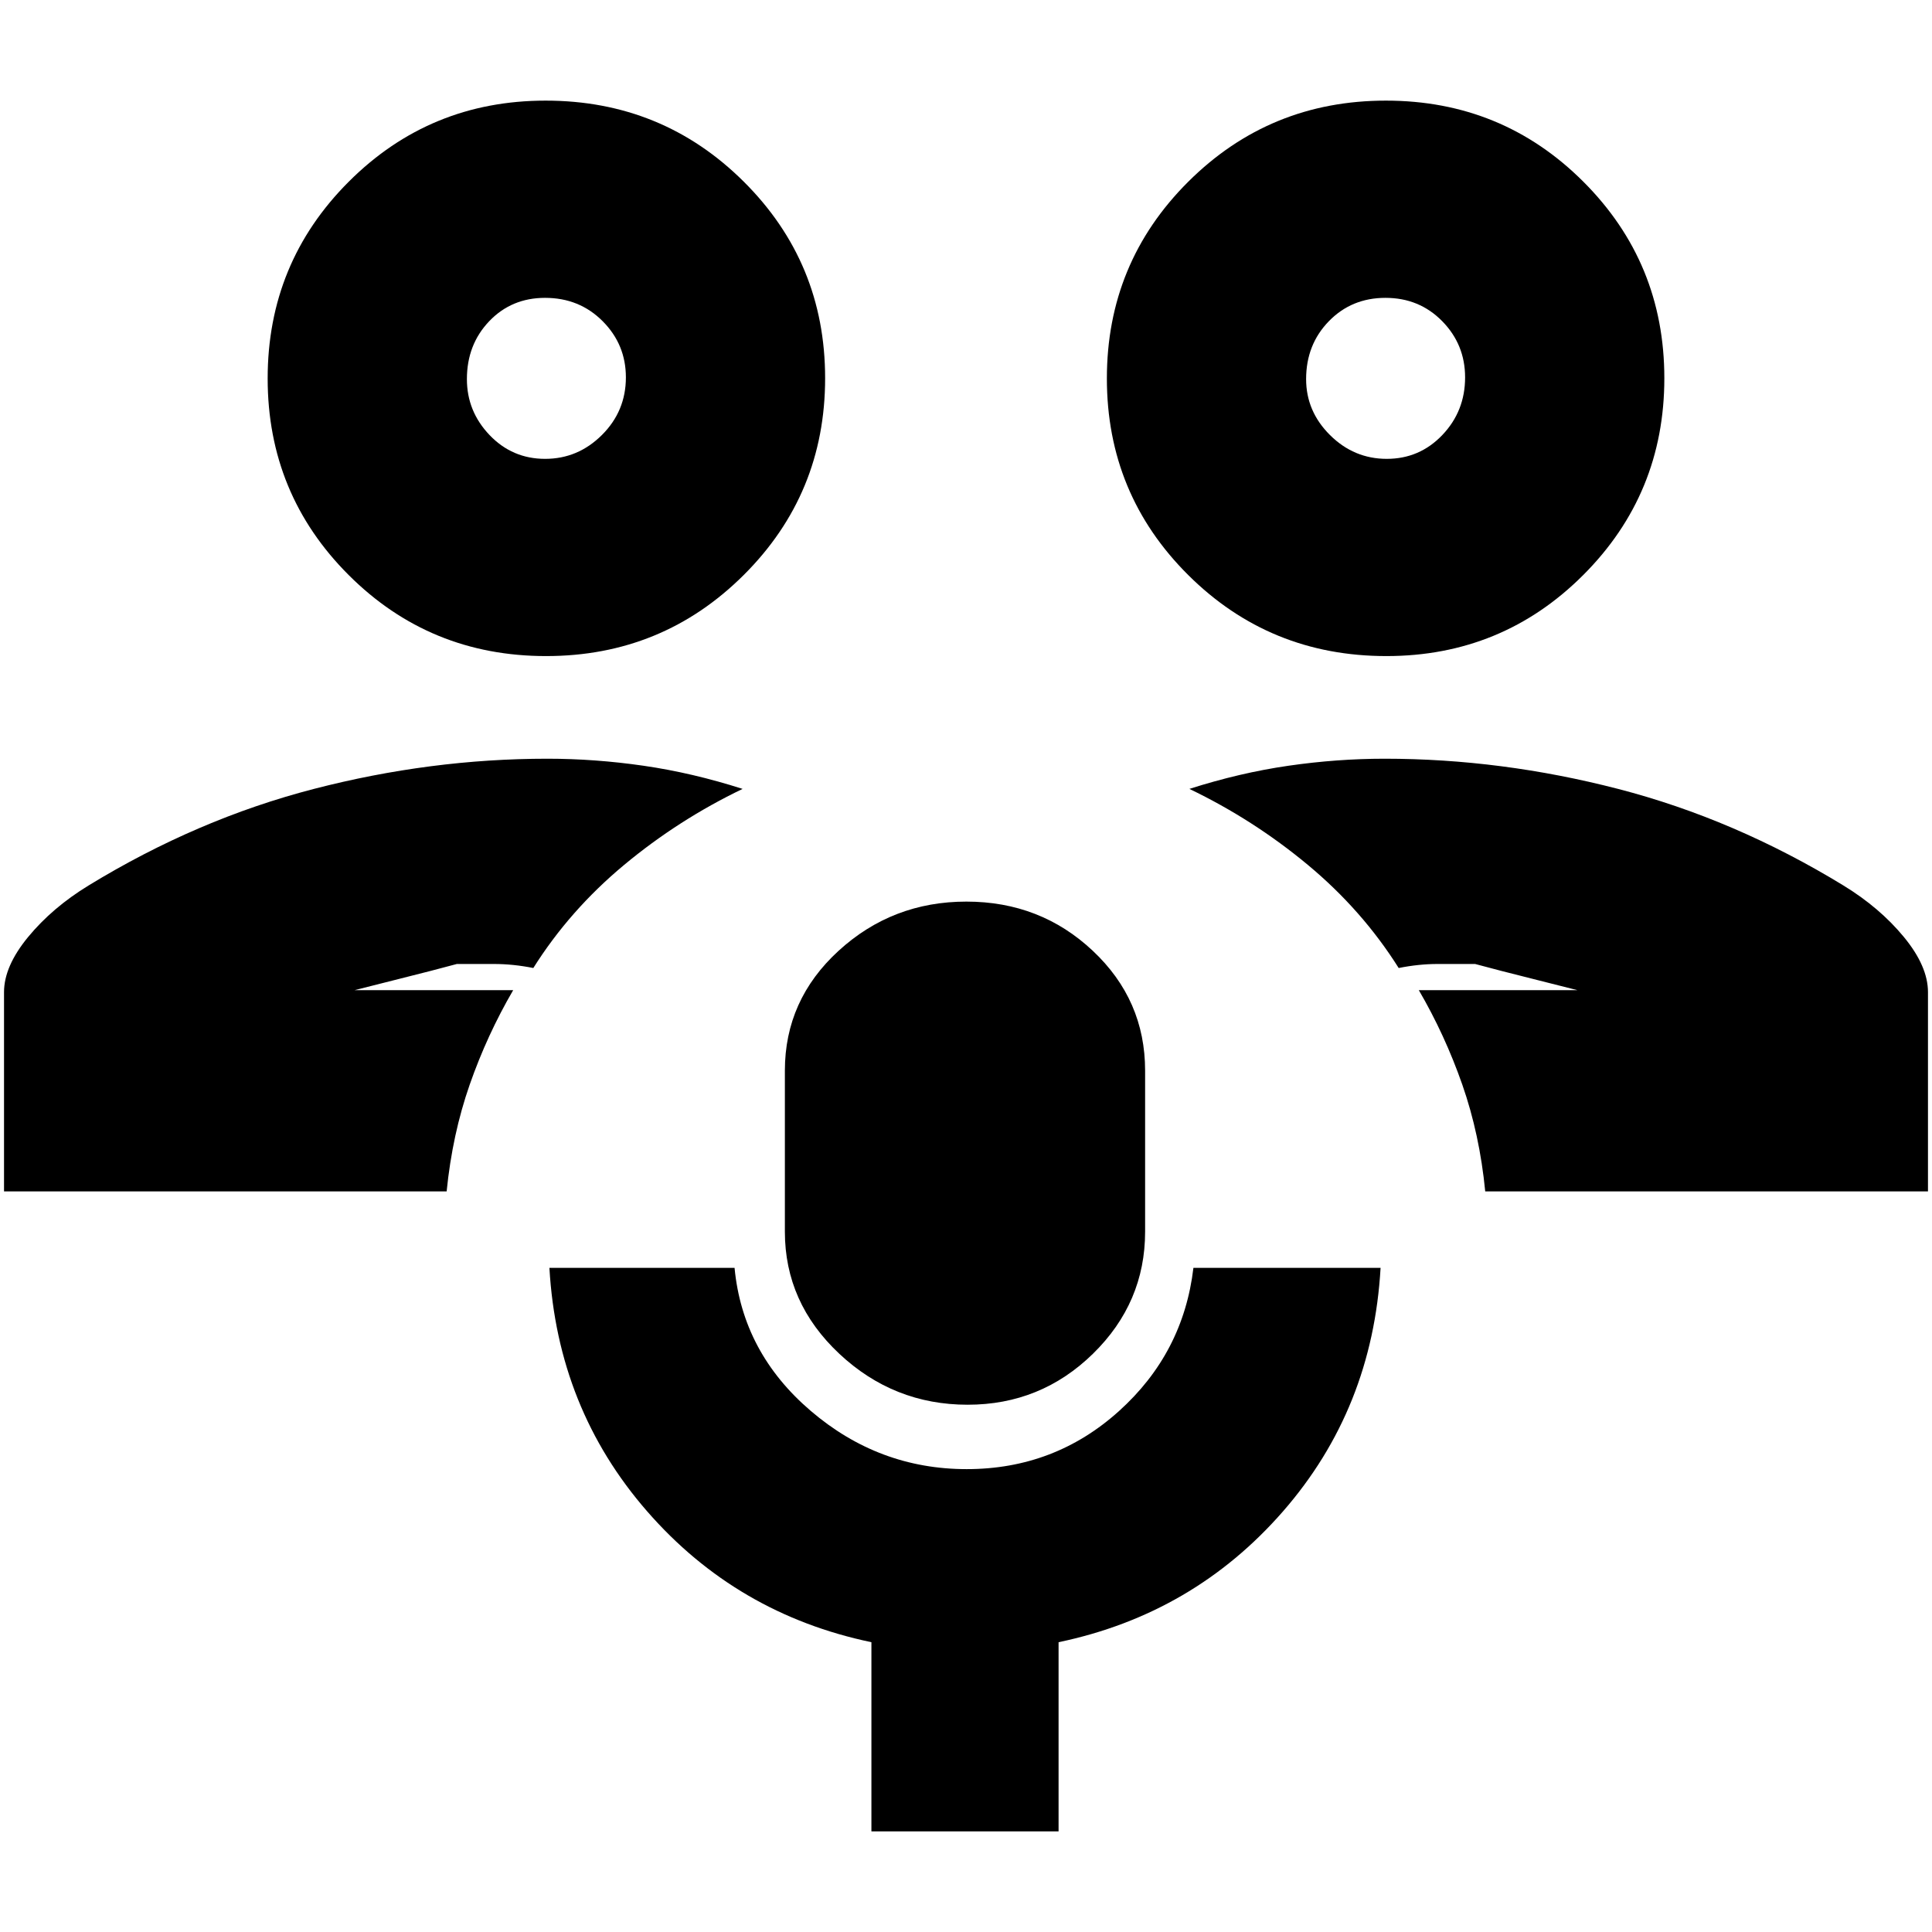 <svg xmlns="http://www.w3.org/2000/svg" height="20" viewBox="0 -960 960 960" width="20"><path d="M705-468Zm253 100H738q-2.769-28.375-11.4-53.07-8.63-24.695-21.6-46.93h110q-1.571 1.176-4.139 3.231-2.567 2.055-2.922 2.98Q784-468 764-473t-31-8h-18.75q-9.25 0-19.25 2-18.104-28.754-45.119-51.225Q622.867-552.696 591-568q25-8 49.193-11.5Q664.387-583 688-583q58 0 116 15t112 48q18 11 30 25.556 12 14.555 12 27.444v99ZM688.882-634q-57.965 0-98.424-40.233Q550-714.466 550-771.941q0-57.476 40.439-97.767Q630.877-910 688.647-910q57.77 0 98.061 40.233Q827-829.534 827-772.059q0 57.476-40.284 97.767Q746.431-634 688.882-634Zm.206-98q16.312 0 27.612-11.857 11.3-11.858 11.3-28.625 0-16.343-11.379-27.93Q705.242-812 688.421-812q-16.821 0-28.121 11.611-11.3 11.611-11.3 28.775 0 16.014 11.888 27.814 11.887 11.8 28.2 11.8ZM689-772ZM255-468ZM2-368v-99q0-12.889 12-27.444Q26-509 44-520q54-33 112-48t116-15q23.613 0 47.807 3.5Q344-576 369-568q-31.867 15.304-58.881 37.775Q283.104-507.754 265-479q-10-2-19.5-2H227q-11 3-31 8t-43.939 11.211q-.179-.64-2.62-2.925Q147-467 145-468h110q-12.97 22.235-21.6 46.93-8.631 24.695-11.465 53.07H2Zm269.353-266q-57.77 0-98.061-40.233Q133-714.466 133-771.941q0-57.476 40.284-97.767Q213.569-910 271.118-910q57.965 0 98.424 40.233Q410-829.534 410-772.059q0 57.476-40.439 97.767Q329.123-634 271.353-634Zm-.476-98q16.312 0 28.218-11.857Q311-755.715 311-772.482q0-16.343-11.55-27.93Q287.899-812 270.825-812q-16.65 0-27.738 11.611Q232-788.778 232-771.614q0 16.014 11.282 27.814 11.283 11.8 27.595 11.8Zm.123-40Zm209.832 510q-36.782 0-63.807-25.344Q390-312.688 390-348v-80q0-35.125 26.699-59.562Q443.398-512 480.195-512q36.796 0 62.801 24.438Q569-463.125 569-428v80q0 35.312-25.899 60.656Q517.201-262 480.832-262ZM433-50v-94q-67-14-111.5-65.096Q277-260.193 273-330h92q4 42.1 37.843 71.05 33.844 28.95 77.5 28.95Q524-230 556-258.829q32-28.828 37-71.171h93q-4 70.016-48.5 121.008Q593-158 526-144v94h-93Z"/></svg>